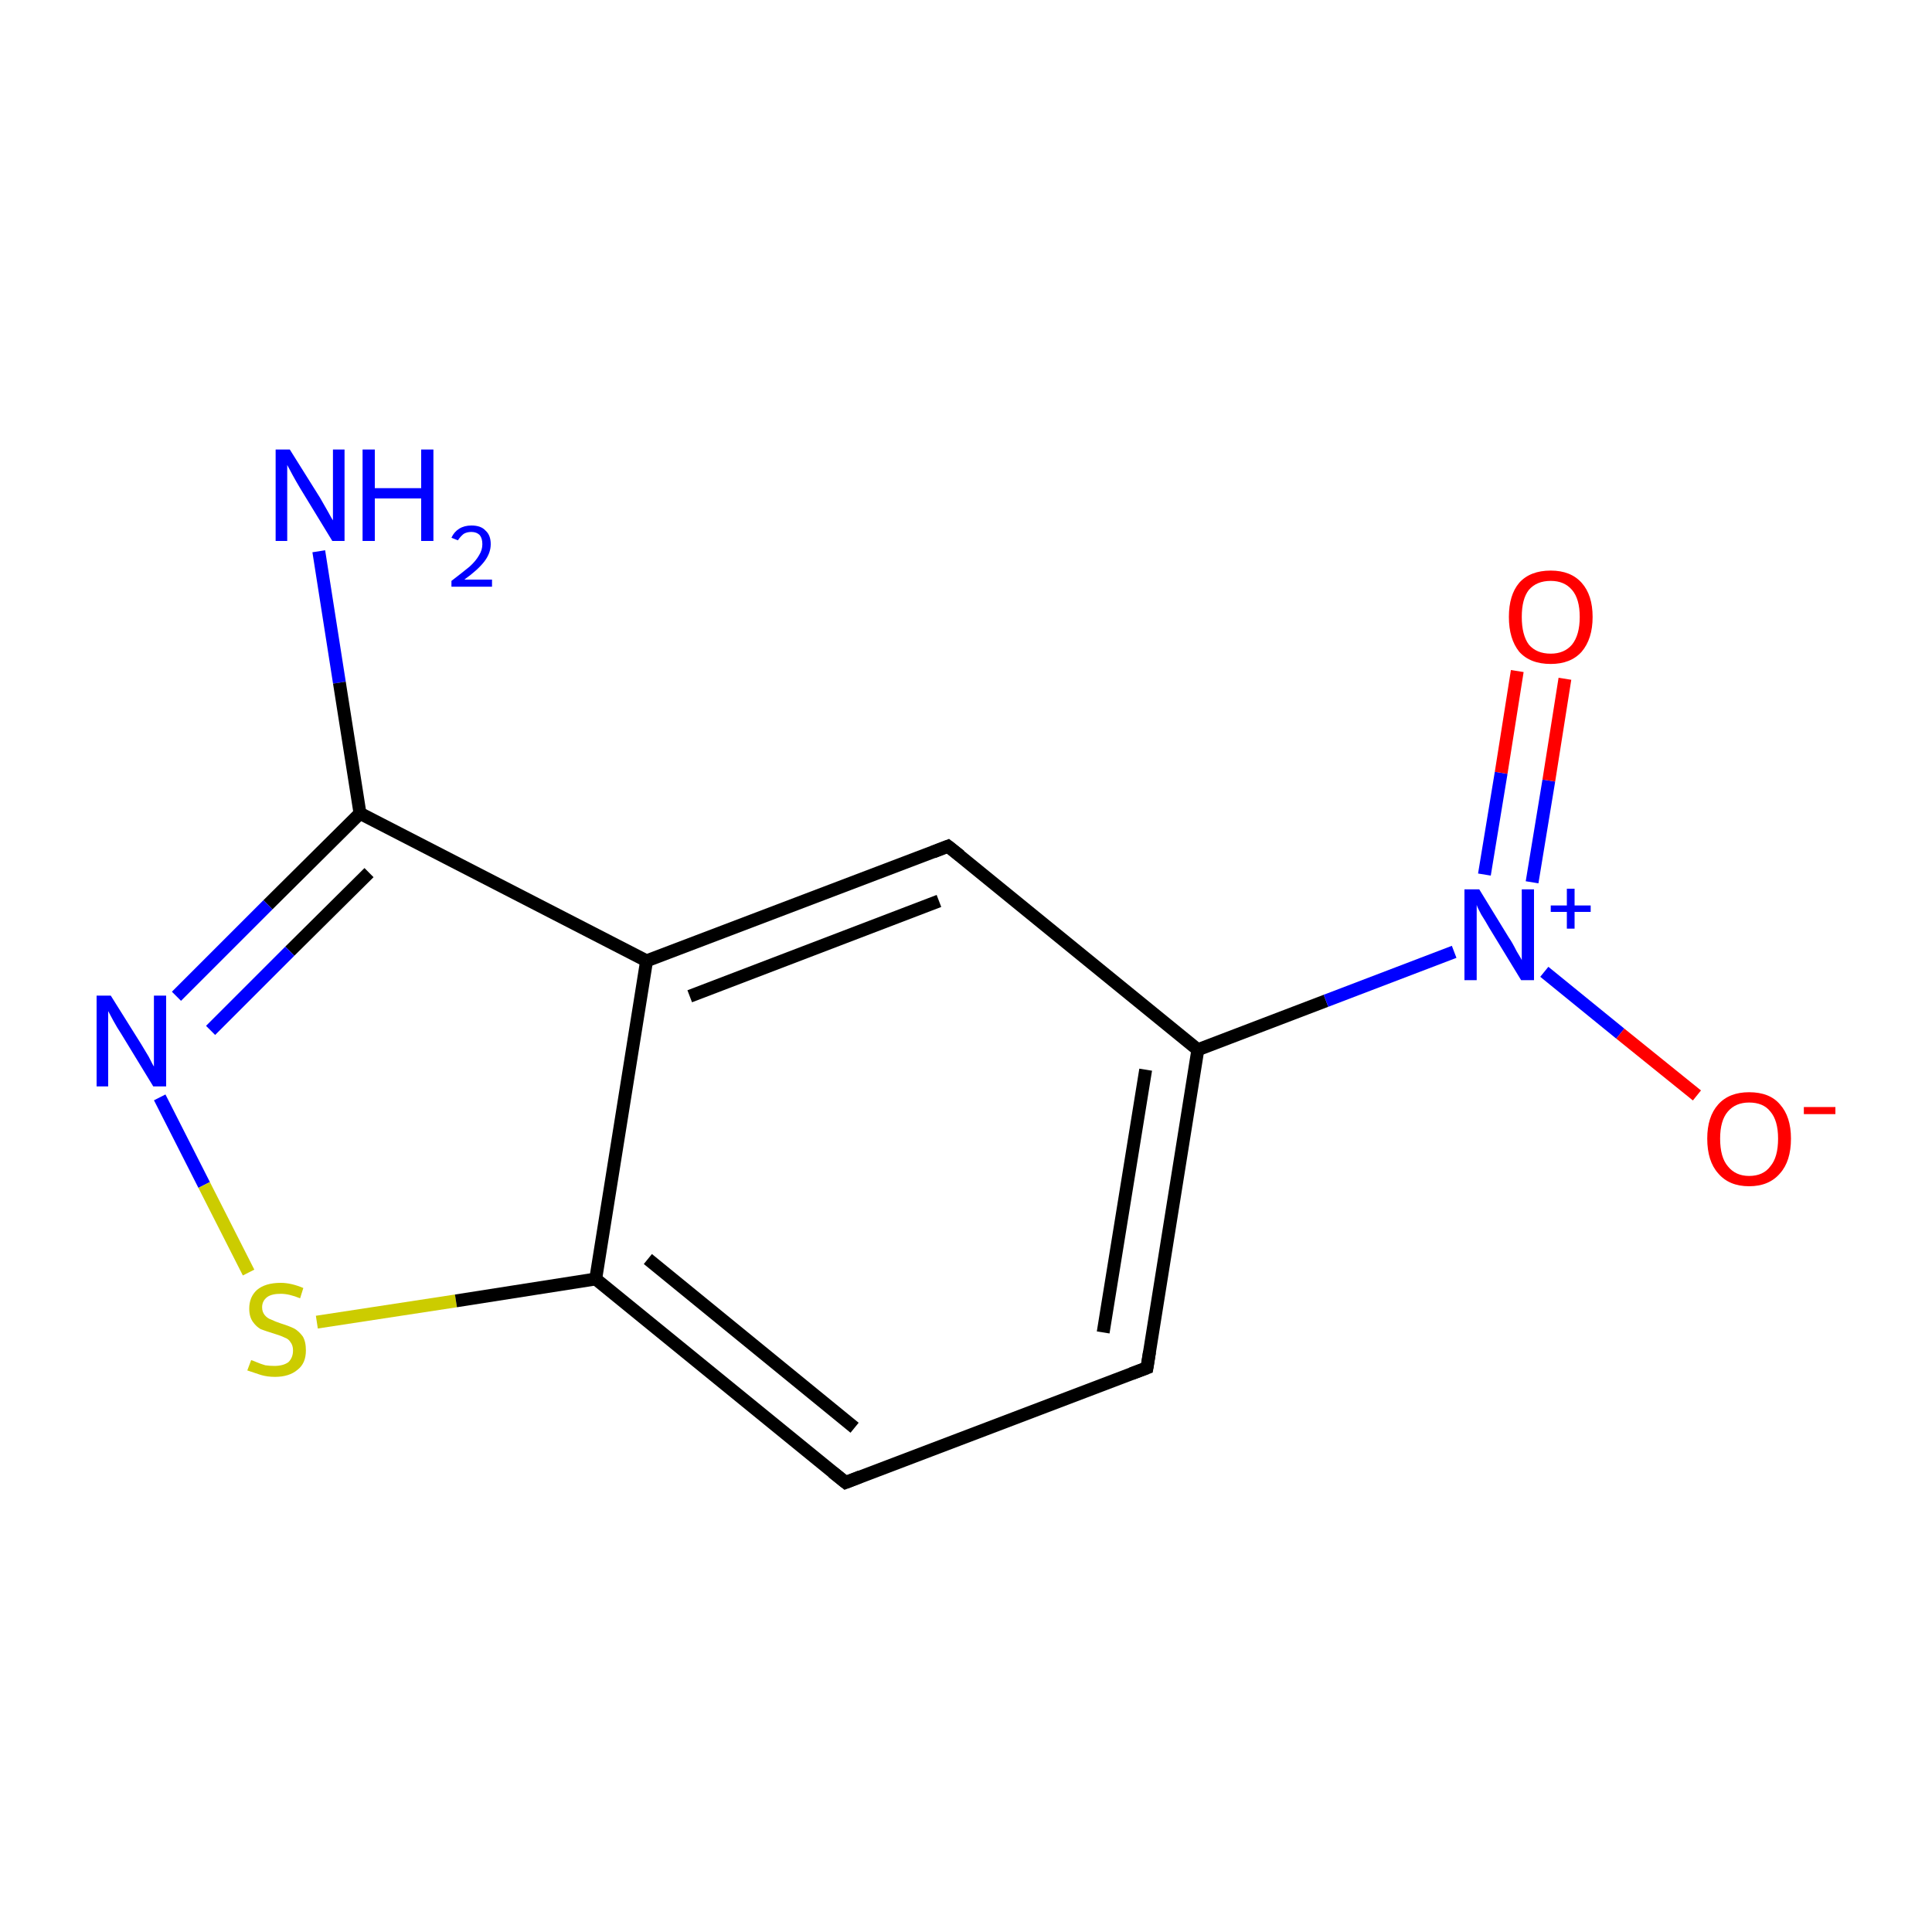 <?xml version='1.0' encoding='iso-8859-1'?>
<svg version='1.1' baseProfile='full'
              xmlns='http://www.w3.org/2000/svg'
                      xmlns:rdkit='http://www.rdkit.org/xml'
                      xmlns:xlink='http://www.w3.org/1999/xlink'
                  xml:space='preserve'
width='300px' height='300px' viewBox='0 0 300 300'>
<!-- END OF HEADER -->
<rect style='opacity:1.0;fill:#FFFFFF;stroke:none' width='300.0' height='300.0' x='0.0' y='0.0'> </rect>
<path class='bond-0 atom-0 atom-1' d='M 49.5,85.6 L 52.7,106.0' style='fill:none;fill-rule:evenodd;stroke:#0000FF;stroke-width:2.0px;stroke-linecap:butt;stroke-linejoin:miter;stroke-opacity:1' />
<path class='bond-0 atom-0 atom-1' d='M 52.7,106.0 L 55.9,126.3' style='fill:none;fill-rule:evenodd;stroke:#000000;stroke-width:2.0px;stroke-linecap:butt;stroke-linejoin:miter;stroke-opacity:1' />
<path class='bond-1 atom-1 atom-2' d='M 55.9,126.3 L 41.6,140.5' style='fill:none;fill-rule:evenodd;stroke:#000000;stroke-width:2.0px;stroke-linecap:butt;stroke-linejoin:miter;stroke-opacity:1' />
<path class='bond-1 atom-1 atom-2' d='M 41.6,140.5 L 27.4,154.7' style='fill:none;fill-rule:evenodd;stroke:#0000FF;stroke-width:2.0px;stroke-linecap:butt;stroke-linejoin:miter;stroke-opacity:1' />
<path class='bond-1 atom-1 atom-2' d='M 57.3,135.5 L 45.0,147.7' style='fill:none;fill-rule:evenodd;stroke:#000000;stroke-width:2.0px;stroke-linecap:butt;stroke-linejoin:miter;stroke-opacity:1' />
<path class='bond-1 atom-1 atom-2' d='M 45.0,147.7 L 32.7,160.0' style='fill:none;fill-rule:evenodd;stroke:#0000FF;stroke-width:2.0px;stroke-linecap:butt;stroke-linejoin:miter;stroke-opacity:1' />
<path class='bond-2 atom-2 atom-3' d='M 24.8,170.4 L 31.7,184.0' style='fill:none;fill-rule:evenodd;stroke:#0000FF;stroke-width:2.0px;stroke-linecap:butt;stroke-linejoin:miter;stroke-opacity:1' />
<path class='bond-2 atom-2 atom-3' d='M 31.7,184.0 L 38.6,197.6' style='fill:none;fill-rule:evenodd;stroke:#CCCC00;stroke-width:2.0px;stroke-linecap:butt;stroke-linejoin:miter;stroke-opacity:1' />
<path class='bond-3 atom-3 atom-4' d='M 49.2,205.3 L 70.8,202.0' style='fill:none;fill-rule:evenodd;stroke:#CCCC00;stroke-width:2.0px;stroke-linecap:butt;stroke-linejoin:miter;stroke-opacity:1' />
<path class='bond-3 atom-3 atom-4' d='M 70.8,202.0 L 92.5,198.6' style='fill:none;fill-rule:evenodd;stroke:#000000;stroke-width:2.0px;stroke-linecap:butt;stroke-linejoin:miter;stroke-opacity:1' />
<path class='bond-4 atom-4 atom-5' d='M 92.5,198.6 L 131.3,230.2' style='fill:none;fill-rule:evenodd;stroke:#000000;stroke-width:2.0px;stroke-linecap:butt;stroke-linejoin:miter;stroke-opacity:1' />
<path class='bond-4 atom-4 atom-5' d='M 100.6,195.5 L 132.7,221.7' style='fill:none;fill-rule:evenodd;stroke:#000000;stroke-width:2.0px;stroke-linecap:butt;stroke-linejoin:miter;stroke-opacity:1' />
<path class='bond-5 atom-5 atom-6' d='M 131.3,230.2 L 178.1,212.4' style='fill:none;fill-rule:evenodd;stroke:#000000;stroke-width:2.0px;stroke-linecap:butt;stroke-linejoin:miter;stroke-opacity:1' />
<path class='bond-6 atom-6 atom-7' d='M 178.1,212.4 L 186.0,163.0' style='fill:none;fill-rule:evenodd;stroke:#000000;stroke-width:2.0px;stroke-linecap:butt;stroke-linejoin:miter;stroke-opacity:1' />
<path class='bond-6 atom-6 atom-7' d='M 171.3,206.9 L 177.9,166.1' style='fill:none;fill-rule:evenodd;stroke:#000000;stroke-width:2.0px;stroke-linecap:butt;stroke-linejoin:miter;stroke-opacity:1' />
<path class='bond-7 atom-7 atom-8' d='M 186.0,163.0 L 205.9,155.4' style='fill:none;fill-rule:evenodd;stroke:#000000;stroke-width:2.0px;stroke-linecap:butt;stroke-linejoin:miter;stroke-opacity:1' />
<path class='bond-7 atom-7 atom-8' d='M 205.9,155.4 L 225.8,147.8' style='fill:none;fill-rule:evenodd;stroke:#0000FF;stroke-width:2.0px;stroke-linecap:butt;stroke-linejoin:miter;stroke-opacity:1' />
<path class='bond-8 atom-8 atom-9' d='M 237.9,137.0 L 240.5,121.2' style='fill:none;fill-rule:evenodd;stroke:#0000FF;stroke-width:2.0px;stroke-linecap:butt;stroke-linejoin:miter;stroke-opacity:1' />
<path class='bond-8 atom-8 atom-9' d='M 240.5,121.2 L 243.0,105.4' style='fill:none;fill-rule:evenodd;stroke:#FF0000;stroke-width:2.0px;stroke-linecap:butt;stroke-linejoin:miter;stroke-opacity:1' />
<path class='bond-8 atom-8 atom-9' d='M 230.5,135.8 L 233.1,120.0' style='fill:none;fill-rule:evenodd;stroke:#0000FF;stroke-width:2.0px;stroke-linecap:butt;stroke-linejoin:miter;stroke-opacity:1' />
<path class='bond-8 atom-8 atom-9' d='M 233.1,120.0 L 235.6,104.2' style='fill:none;fill-rule:evenodd;stroke:#FF0000;stroke-width:2.0px;stroke-linecap:butt;stroke-linejoin:miter;stroke-opacity:1' />
<path class='bond-9 atom-8 atom-10' d='M 239.8,150.9 L 251.6,160.5' style='fill:none;fill-rule:evenodd;stroke:#0000FF;stroke-width:2.0px;stroke-linecap:butt;stroke-linejoin:miter;stroke-opacity:1' />
<path class='bond-9 atom-8 atom-10' d='M 251.6,160.5 L 263.5,170.1' style='fill:none;fill-rule:evenodd;stroke:#FF0000;stroke-width:2.0px;stroke-linecap:butt;stroke-linejoin:miter;stroke-opacity:1' />
<path class='bond-10 atom-7 atom-11' d='M 186.0,163.0 L 147.2,131.4' style='fill:none;fill-rule:evenodd;stroke:#000000;stroke-width:2.0px;stroke-linecap:butt;stroke-linejoin:miter;stroke-opacity:1' />
<path class='bond-11 atom-11 atom-12' d='M 147.2,131.4 L 100.4,149.2' style='fill:none;fill-rule:evenodd;stroke:#000000;stroke-width:2.0px;stroke-linecap:butt;stroke-linejoin:miter;stroke-opacity:1' />
<path class='bond-11 atom-11 atom-12' d='M 145.8,139.9 L 107.1,154.7' style='fill:none;fill-rule:evenodd;stroke:#000000;stroke-width:2.0px;stroke-linecap:butt;stroke-linejoin:miter;stroke-opacity:1' />
<path class='bond-12 atom-12 atom-1' d='M 100.4,149.2 L 55.9,126.3' style='fill:none;fill-rule:evenodd;stroke:#000000;stroke-width:2.0px;stroke-linecap:butt;stroke-linejoin:miter;stroke-opacity:1' />
<path class='bond-13 atom-12 atom-4' d='M 100.4,149.2 L 92.5,198.6' style='fill:none;fill-rule:evenodd;stroke:#000000;stroke-width:2.0px;stroke-linecap:butt;stroke-linejoin:miter;stroke-opacity:1' />
<path d='M 129.3,228.6 L 131.3,230.2 L 133.6,229.3' style='fill:none;stroke:#000000;stroke-width:2.0px;stroke-linecap:butt;stroke-linejoin:miter;stroke-miterlimit:10;stroke-opacity:1;' />
<path d='M 175.7,213.3 L 178.1,212.4 L 178.5,209.9' style='fill:none;stroke:#000000;stroke-width:2.0px;stroke-linecap:butt;stroke-linejoin:miter;stroke-miterlimit:10;stroke-opacity:1;' />
<path d='M 149.1,132.9 L 147.2,131.4 L 144.9,132.3' style='fill:none;stroke:#000000;stroke-width:2.0px;stroke-linecap:butt;stroke-linejoin:miter;stroke-miterlimit:10;stroke-opacity:1;' />
<path class='atom-0' d='M 45.0 69.8
L 49.7 77.3
Q 50.1 78.0, 50.9 79.4
Q 51.6 80.7, 51.7 80.8
L 51.7 69.8
L 53.5 69.8
L 53.5 84.0
L 51.6 84.0
L 46.6 75.8
Q 46.0 74.8, 45.4 73.7
Q 44.8 72.6, 44.6 72.2
L 44.6 84.0
L 42.8 84.0
L 42.8 69.8
L 45.0 69.8
' fill='#0000FF'/>
<path class='atom-0' d='M 56.3 69.8
L 58.2 69.8
L 58.2 75.8
L 65.4 75.8
L 65.4 69.8
L 67.3 69.8
L 67.3 84.0
L 65.4 84.0
L 65.4 77.4
L 58.2 77.4
L 58.2 84.0
L 56.3 84.0
L 56.3 69.8
' fill='#0000FF'/>
<path class='atom-0' d='M 70.1 83.5
Q 70.5 82.6, 71.3 82.1
Q 72.1 81.6, 73.2 81.6
Q 74.7 81.6, 75.4 82.4
Q 76.2 83.1, 76.2 84.5
Q 76.2 85.9, 75.2 87.2
Q 74.2 88.5, 72.1 90.0
L 76.4 90.0
L 76.4 91.1
L 70.1 91.1
L 70.1 90.2
Q 71.8 88.9, 72.9 88.0
Q 73.9 87.1, 74.4 86.2
Q 74.9 85.4, 74.9 84.5
Q 74.9 83.6, 74.5 83.1
Q 74.0 82.6, 73.2 82.6
Q 72.5 82.6, 72.0 82.9
Q 71.5 83.3, 71.1 83.9
L 70.1 83.5
' fill='#0000FF'/>
<path class='atom-2' d='M 17.2 154.6
L 21.9 162.1
Q 22.3 162.8, 23.1 164.1
Q 23.8 165.5, 23.9 165.6
L 23.9 154.6
L 25.8 154.6
L 25.8 168.7
L 23.8 168.7
L 18.8 160.5
Q 18.2 159.6, 17.6 158.5
Q 17.0 157.4, 16.8 157.0
L 16.8 168.7
L 15.0 168.7
L 15.0 154.6
L 17.2 154.6
' fill='#0000FF'/>
<path class='atom-3' d='M 39.0 211.2
Q 39.1 211.2, 39.8 211.5
Q 40.5 211.8, 41.2 212.0
Q 41.9 212.1, 42.6 212.1
Q 44.0 212.1, 44.8 211.5
Q 45.5 210.8, 45.5 209.7
Q 45.5 208.9, 45.1 208.4
Q 44.8 207.9, 44.2 207.7
Q 43.6 207.4, 42.6 207.1
Q 41.3 206.7, 40.5 206.4
Q 39.8 206.0, 39.3 205.3
Q 38.7 204.5, 38.7 203.2
Q 38.7 201.4, 39.9 200.3
Q 41.2 199.2, 43.6 199.2
Q 45.2 199.2, 47.1 200.0
L 46.6 201.6
Q 44.9 200.9, 43.6 200.9
Q 42.2 200.9, 41.5 201.4
Q 40.7 202.0, 40.7 203.0
Q 40.7 203.7, 41.1 204.2
Q 41.5 204.7, 42.1 204.9
Q 42.7 205.2, 43.6 205.5
Q 44.9 205.9, 45.7 206.3
Q 46.4 206.7, 47.0 207.5
Q 47.5 208.3, 47.5 209.7
Q 47.5 211.7, 46.2 212.7
Q 44.9 213.8, 42.7 213.8
Q 41.5 213.8, 40.5 213.5
Q 39.6 213.2, 38.4 212.8
L 39.0 211.2
' fill='#CCCC00'/>
<path class='atom-8' d='M 229.7 138.1
L 234.3 145.6
Q 234.8 146.3, 235.5 147.7
Q 236.3 149.0, 236.3 149.1
L 236.3 138.1
L 238.2 138.1
L 238.2 152.2
L 236.2 152.2
L 231.2 144.0
Q 230.7 143.1, 230.0 142.0
Q 229.4 140.9, 229.3 140.5
L 229.3 152.2
L 227.4 152.2
L 227.4 138.1
L 229.7 138.1
' fill='#0000FF'/>
<path class='atom-8' d='M 240.8 140.6
L 243.3 140.6
L 243.3 138.0
L 244.5 138.0
L 244.5 140.6
L 247.0 140.6
L 247.0 141.6
L 244.5 141.6
L 244.5 144.2
L 243.3 144.2
L 243.3 141.6
L 240.8 141.6
L 240.8 140.6
' fill='#0000FF'/>
<path class='atom-9' d='M 234.3 95.8
Q 234.3 92.4, 235.9 90.5
Q 237.6 88.6, 240.8 88.6
Q 243.9 88.6, 245.6 90.5
Q 247.3 92.4, 247.3 95.8
Q 247.3 99.2, 245.6 101.2
Q 243.9 103.1, 240.8 103.1
Q 237.6 103.1, 235.9 101.2
Q 234.3 99.2, 234.3 95.8
M 240.8 101.5
Q 242.9 101.5, 244.1 100.1
Q 245.3 98.6, 245.3 95.8
Q 245.3 93.0, 244.1 91.6
Q 242.9 90.2, 240.8 90.2
Q 238.6 90.2, 237.4 91.6
Q 236.3 93.0, 236.3 95.8
Q 236.3 98.6, 237.4 100.1
Q 238.6 101.5, 240.8 101.5
' fill='#FF0000'/>
<path class='atom-10' d='M 265.1 176.8
Q 265.1 173.4, 266.8 171.5
Q 268.5 169.6, 271.6 169.6
Q 274.8 169.6, 276.4 171.5
Q 278.1 173.4, 278.1 176.8
Q 278.1 180.3, 276.4 182.2
Q 274.7 184.2, 271.6 184.2
Q 268.5 184.2, 266.8 182.2
Q 265.1 180.3, 265.1 176.8
M 271.6 182.6
Q 273.8 182.6, 274.9 181.1
Q 276.1 179.7, 276.1 176.8
Q 276.1 174.0, 274.9 172.6
Q 273.8 171.2, 271.6 171.2
Q 269.5 171.2, 268.3 172.6
Q 267.1 174.0, 267.1 176.8
Q 267.1 179.7, 268.3 181.1
Q 269.5 182.6, 271.6 182.6
' fill='#FF0000'/>
<path class='atom-10' d='M 280.1 171.9
L 285.0 171.9
L 285.0 173.0
L 280.1 173.0
L 280.1 171.9
' fill='#FF0000'/>
</svg>
